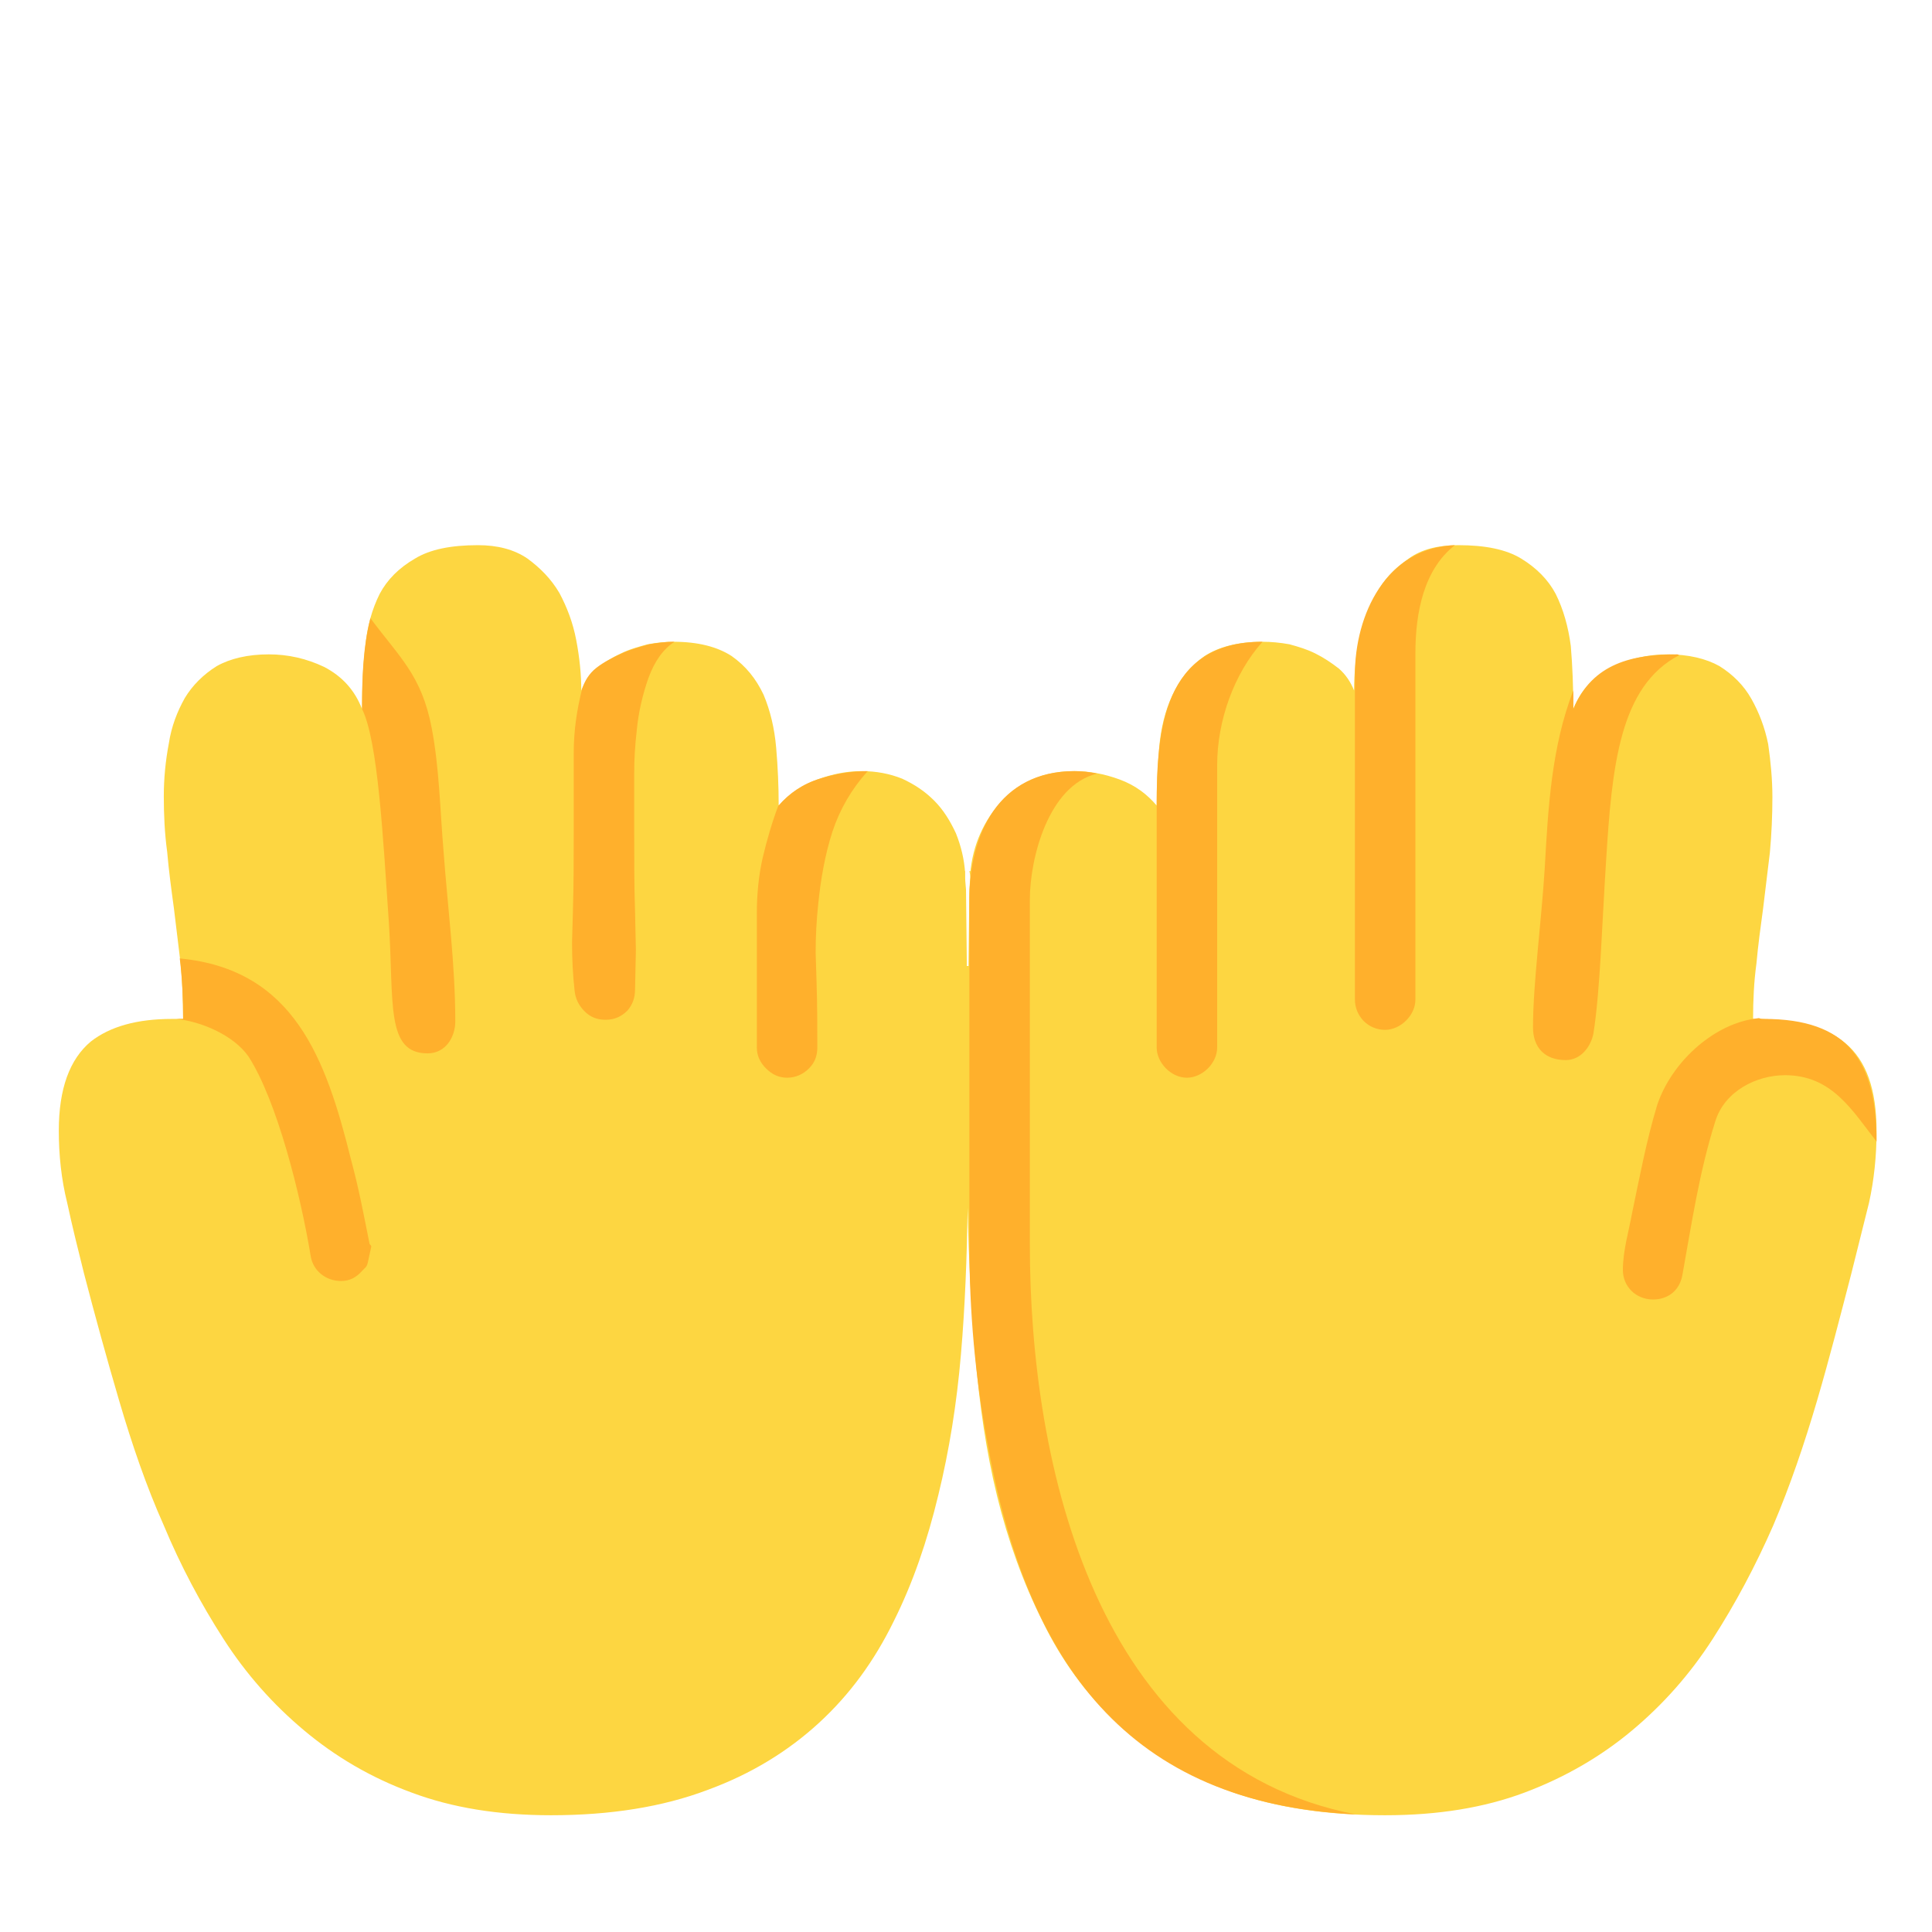 <svg version="1.1" xmlns="http://www.w3.org/2000/svg" viewBox="0 0 2300 2300"><g transform="scale(1,-1) translate(-256, -1869)">
		<path d="M1905-292c63 0 118 9 166 27 48 18 91 43 128 74 37 31 69 67 96 109 27 42 51 87 72 135 20 47 37 97 52 148 15 51 28 102 41 152l21 84c6 27 9 56 9 85 0 101-49 134-147 134 0 22 1 44 4 66 2 22 5 44 8 66l8 66c2 22 3 44 3 66 0 21-2 42-5 63-4 20-11 38-20 54-9 16-22 29-38 39-16 9-37 14-62 14-23 0-45-5-66-15-21-11-37-27-46-50 0 26-1 51-3 75-3 23-9 44-18 62-9 17-23 31-41 42-18 11-43 16-75 16-24 0-44-5-59-16-16-11-29-24-38-41-10-17-17-35-21-55-4-21-6-41-6-61-4 10-10 19-18 26-9 7-18 13-28 18-10 5-20 8-31 11-11 2-22 3-32 3-29 0-52-6-69-17-17-12-29-27-38-46-9-19-14-40-16-63-2-23-3-46-3-69-11 13-25 24-44 31-19 7-37 10-54 10-35 0-64-12-86-35-22-24-35-53-38-87 1 0 1 1 1 2 0 1 0 1-1 1l-1 0c0-1 1-2 1-8l-1-14-1-91-2 0-1 91c-1 14-1 7-1 21l0 1c-1 0-1 0-1-1 0-1 0-2 1-2-1 17-5 33-11 48-7 15-15 28-26 39-11 11-23 19-38 26-15 6-31 9-48 9-17 0-34-3-53-10-19-7-35-18-46-31 0 23-1 46-3 69-2 23-7 44-15 63-9 19-21 34-38 46-17 11-40 17-69 17-10 0-20-1-31-3-11-3-22-6-32-11-11-5-20-11-28-18-9-7-15-16-19-26 0 19-2 39-6 60-4 21-11 39-20 56-10 17-23 30-38 41-16 11-36 16-59 16-32 0-57-5-75-16-19-11-33-25-42-42-9-18-15-39-17-62-3-24-4-49-4-75-9 23-24 39-45 50-21 10-43 15-66 15-25 0-46-5-62-14-16-10-29-23-38-38-9-16-16-34-19-54-4-21-6-42-6-63 0-22 1-44 4-66 2-23 5-45 8-67l8-66c2-22 3-44 3-66l-13 0c-42 0-74-9-97-27-25-21-38-56-38-106 0-29 3-58 10-86 6-28 13-56 20-84 13-50 27-101 42-152 15-51 32-101 53-148 20-48 44-93 71-135 27-42 59-78 96-109 37-31 79-56 128-74 48-18 103-27 166-27 71 0 133 10 186 30 52 19 96 46 133 80 37 34 66 74 89 121 23 46 40 96 53 150 13 53 22 109 27 168 5 58 7 116 8 174 1-58 4-116 9-175 5-59 13-115 26-168 13-53 31-103 54-149 23-47 52-87 89-121 37-35 81-62 133-81 52-19 114-29 186-29 z" fill="#FDD641"/>
		<path d="M2224 322c18 0 32 11 35 30 11 61 20 122 39 182 11 36 49 55 83 55 56 0 80-42 109-79 0 97-35 146-134 146-2 0-4 0-6 1l-7-1c-49-8-97-52-114-102-13-43-21-86-30-129-4-22-11-45-11-68 0-19 15-35 36-35 z M2120 607c18 0 30 16 33 32 8 51 10 128 15 205 7 113 16 208 87 245l-2 1c-53 0-101-10-124-65l0 22c-26-67-30-140-34-211-4-65-14-138-14-190 0-24 14-39 39-39 z M1669 586c18 0 36 17 36 36l0 336c0 53 20 109 54 147-119 0-126-107-126-195l0-288c0-18 17-36 36-36 z M1870-291c-310 60-388 417-388 678l0 411c0 49 22 136 80 150-9 2-18 3-27 3-90 0-125-75-125-153l0-411c0-79 7-157 21-233 47-265 167-432 439-445 z M1193 586c10 0 19 4 26 11 7 7 10 15 10 25 0 24 0 51-1 81l-1 32c0 19 1 38 3 57 3 30 8 59 17 87 9 27 23 51 42 72-19 0-38-3-57-9-20-6-36-17-49-32l0 1c-8-21-14-42-19-63-5-22-7-44-7-67l0-159c0-10 4-18 11-25 7-7 15-11 25-11 z M977 655c11 0 19 4 26 11 6 7 9 15 9 25l1 47-1 46c-1 31-1 61-1 92l0 73c0 16 1 33 3 50 2 22 7 43 14 63 7 19 17 34 31 43l-1 0c-8 0-18-1-29-3-11-3-22-6-33-11-11-5-21-10-30-17-9-7-14-16-17-25-6-24-10-49-10-76l0-97c0-29 0-60-1-93l-1-36c0-20 1-39 3-57 1-10 5-18 12-25 7-7 15-10 25-10 z M662 344c10 0 18 4 25 12 8 8 5 3 11 29 0 1-1 2-2 3-7 35-13 67-22 100-30 121-68 227-204 240 3-24 4-48 4-72l-8 0c29-3 68-19 86-45 34-53 62-165 74-238 3-17 18-29 36-29 z M765 615c22 0 33 20 33 38 0 68-9 135-14 203-4 47-5 99-14 146-12 63-38 84-73 131-9-35-10-72-10-108 19-38 25-153 32-255 6-95-4-155 46-155 z M1905 643c18 0 36 17 36 36l0 412c0 49 10 100 47 129-82-3-119-83-119-154l0-387c0-19 15-36 36-36 z" fill="#FFB02C"/>
	</g></svg>
